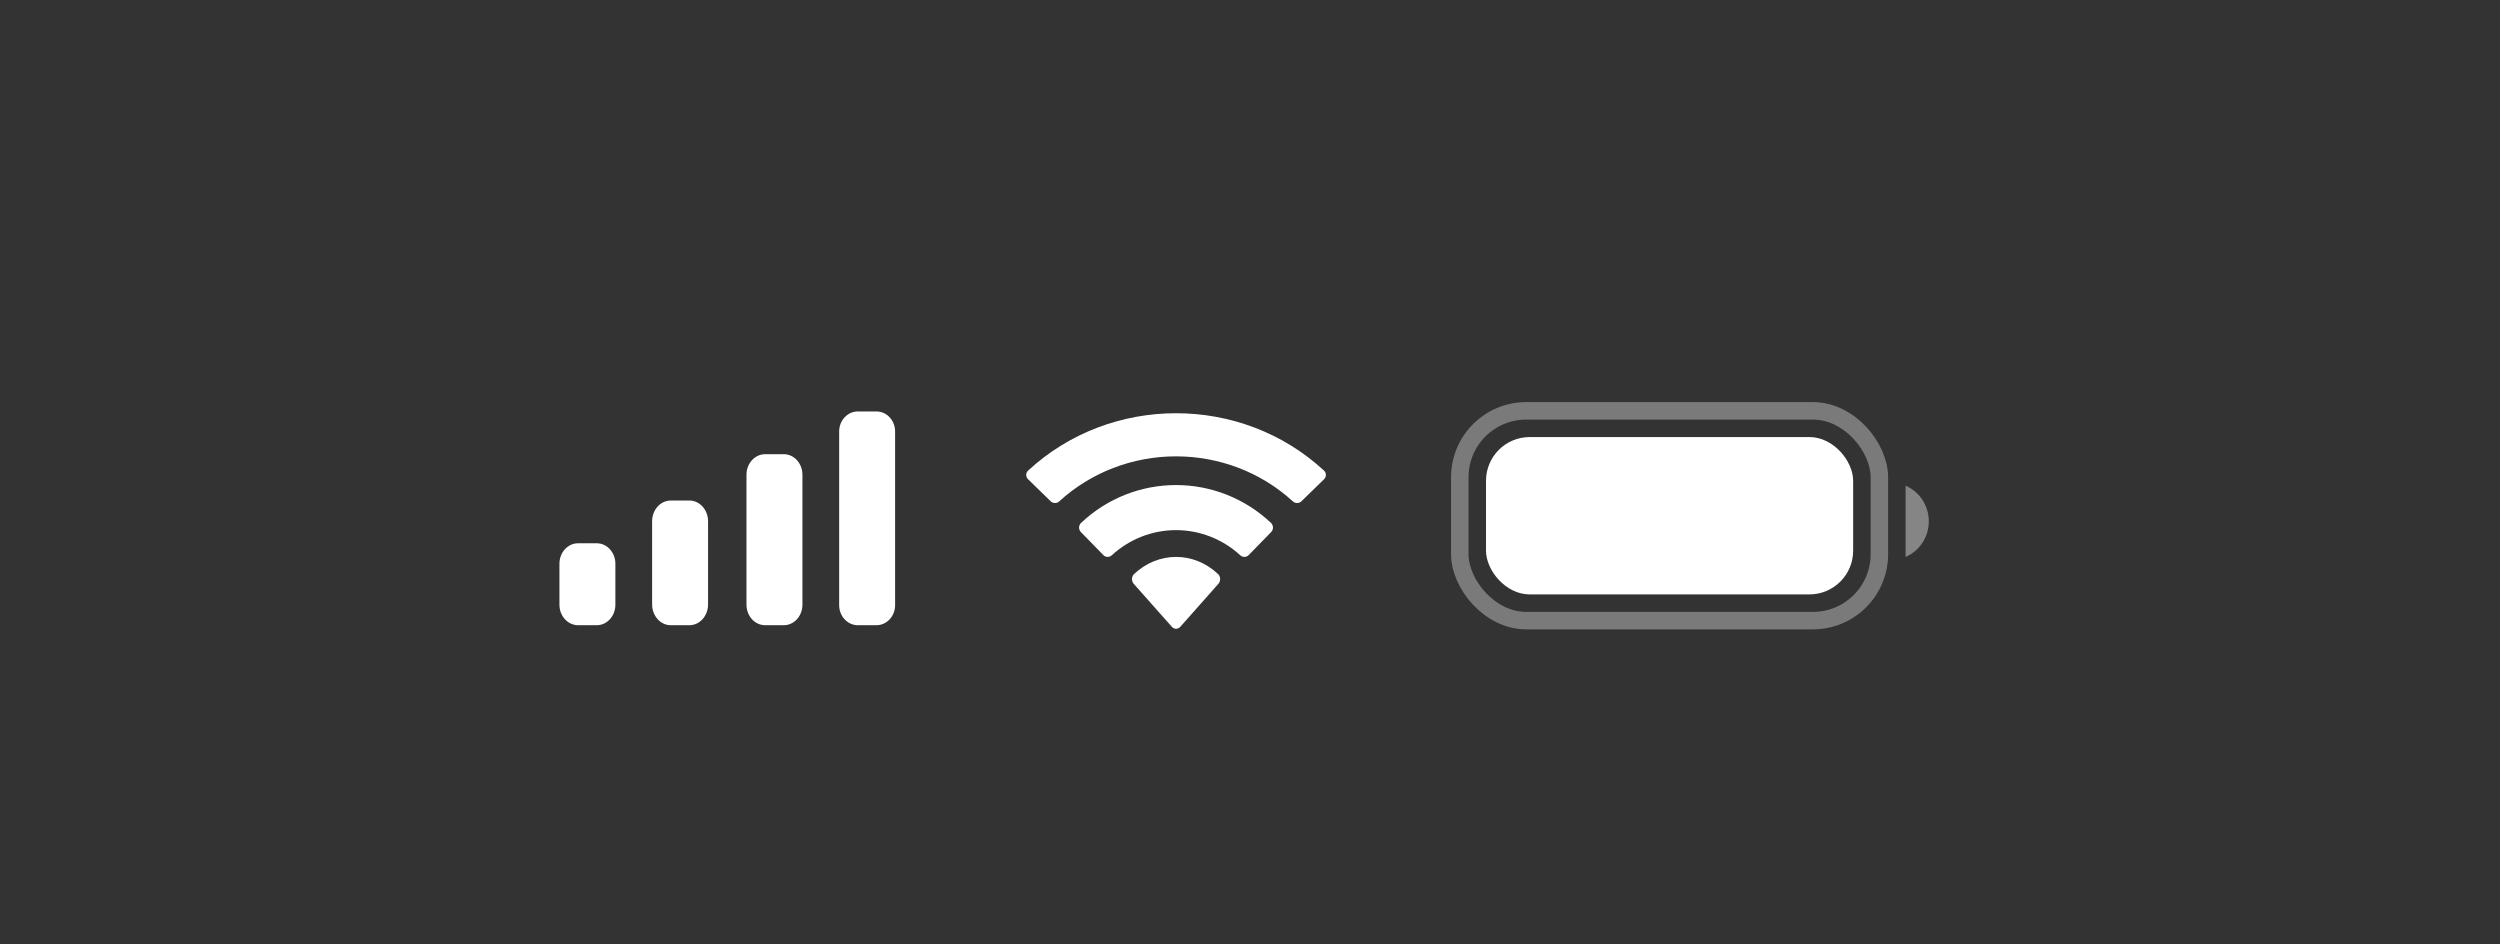 <svg width="143" height="54" viewBox="0 0 143 54" fill="none" xmlns="http://www.w3.org/2000/svg">
<rect x="0" y="0" width="143" height="54" fill="#333333" stroke="none"/>
<g id="Levels">
<g id="Battery">
<rect id="Border" opacity="0.35" x="83.5" y="23.5" width="24" height="12" rx="3.8" stroke="white"/>
<path id="Cap" opacity="0.4" d="M109 27.781V31.857C109.805 31.512 110.328 30.709 110.328 29.819C110.328 28.929 109.805 28.126 109 27.781Z" fill="white"/>
<rect id="Capacity" x="85" y="25" width="21" height="9" rx="2.5" fill="white"/>
</g>
<path id="Wifi" fill-rule="evenodd" clip-rule="evenodd" d="M67.27 26.103C69.758 26.103 72.15 27.025 73.952 28.679C74.088 28.806 74.305 28.805 74.439 28.675L75.736 27.412C75.804 27.346 75.841 27.257 75.841 27.164C75.84 27.071 75.802 26.983 75.733 26.918C71.002 22.543 63.538 22.543 58.807 26.918C58.739 26.983 58.7 27.071 58.699 27.164C58.699 27.257 58.736 27.346 58.804 27.412L60.102 28.675C60.235 28.805 60.453 28.806 60.588 28.679C62.391 27.025 64.783 26.103 67.27 26.103ZM67.267 30.323C68.624 30.323 69.933 30.835 70.939 31.759C71.076 31.89 71.29 31.887 71.423 31.753L72.71 30.433C72.778 30.364 72.815 30.27 72.814 30.173C72.813 30.075 72.774 29.982 72.705 29.914C69.641 27.023 64.896 27.023 61.832 29.914C61.763 29.982 61.724 30.075 61.723 30.173C61.722 30.27 61.76 30.364 61.827 30.433L63.114 31.753C63.247 31.887 63.461 31.89 63.597 31.759C64.603 30.835 65.911 30.324 67.267 30.323ZM69.792 33.117C69.793 33.222 69.757 33.324 69.689 33.398L67.513 35.852C67.449 35.924 67.362 35.965 67.271 35.965C67.18 35.965 67.093 35.924 67.029 35.852L64.852 33.398C64.785 33.324 64.748 33.222 64.75 33.117C64.752 33.011 64.793 32.912 64.863 32.841C66.253 31.527 68.289 31.527 69.679 32.841C69.749 32.912 69.79 33.011 69.792 33.117Z" fill="white"/>
<path id="Cellular Connection" fill-rule="evenodd" clip-rule="evenodd" d="M51.2 24.681C51.2 24.048 50.722 23.535 50.133 23.535H49.067C48.478 23.535 48 24.048 48 24.681V34.615C48 35.248 48.478 35.762 49.067 35.762H50.133C50.722 35.762 51.2 35.248 51.2 34.615V24.681ZM43.766 25.98H44.833C45.422 25.98 45.899 26.506 45.899 27.154V34.588C45.899 35.236 45.422 35.762 44.833 35.762H43.766C43.177 35.762 42.699 35.236 42.699 34.588V27.154C42.699 26.506 43.177 25.98 43.766 25.98ZM39.434 28.63H38.367C37.778 28.63 37.301 29.162 37.301 29.818V34.573C37.301 35.229 37.778 35.762 38.367 35.762H39.434C40.023 35.762 40.501 35.229 40.501 34.573V29.818C40.501 29.162 40.023 28.63 39.434 28.63ZM34.133 31.075H33.067C32.478 31.075 32 31.599 32 32.246V34.59C32 35.237 32.478 35.762 33.067 35.762H34.133C34.722 35.762 35.2 35.237 35.2 34.59V32.246C35.2 31.599 34.722 31.075 34.133 31.075Z" fill="white"/>
</g>
</svg>
